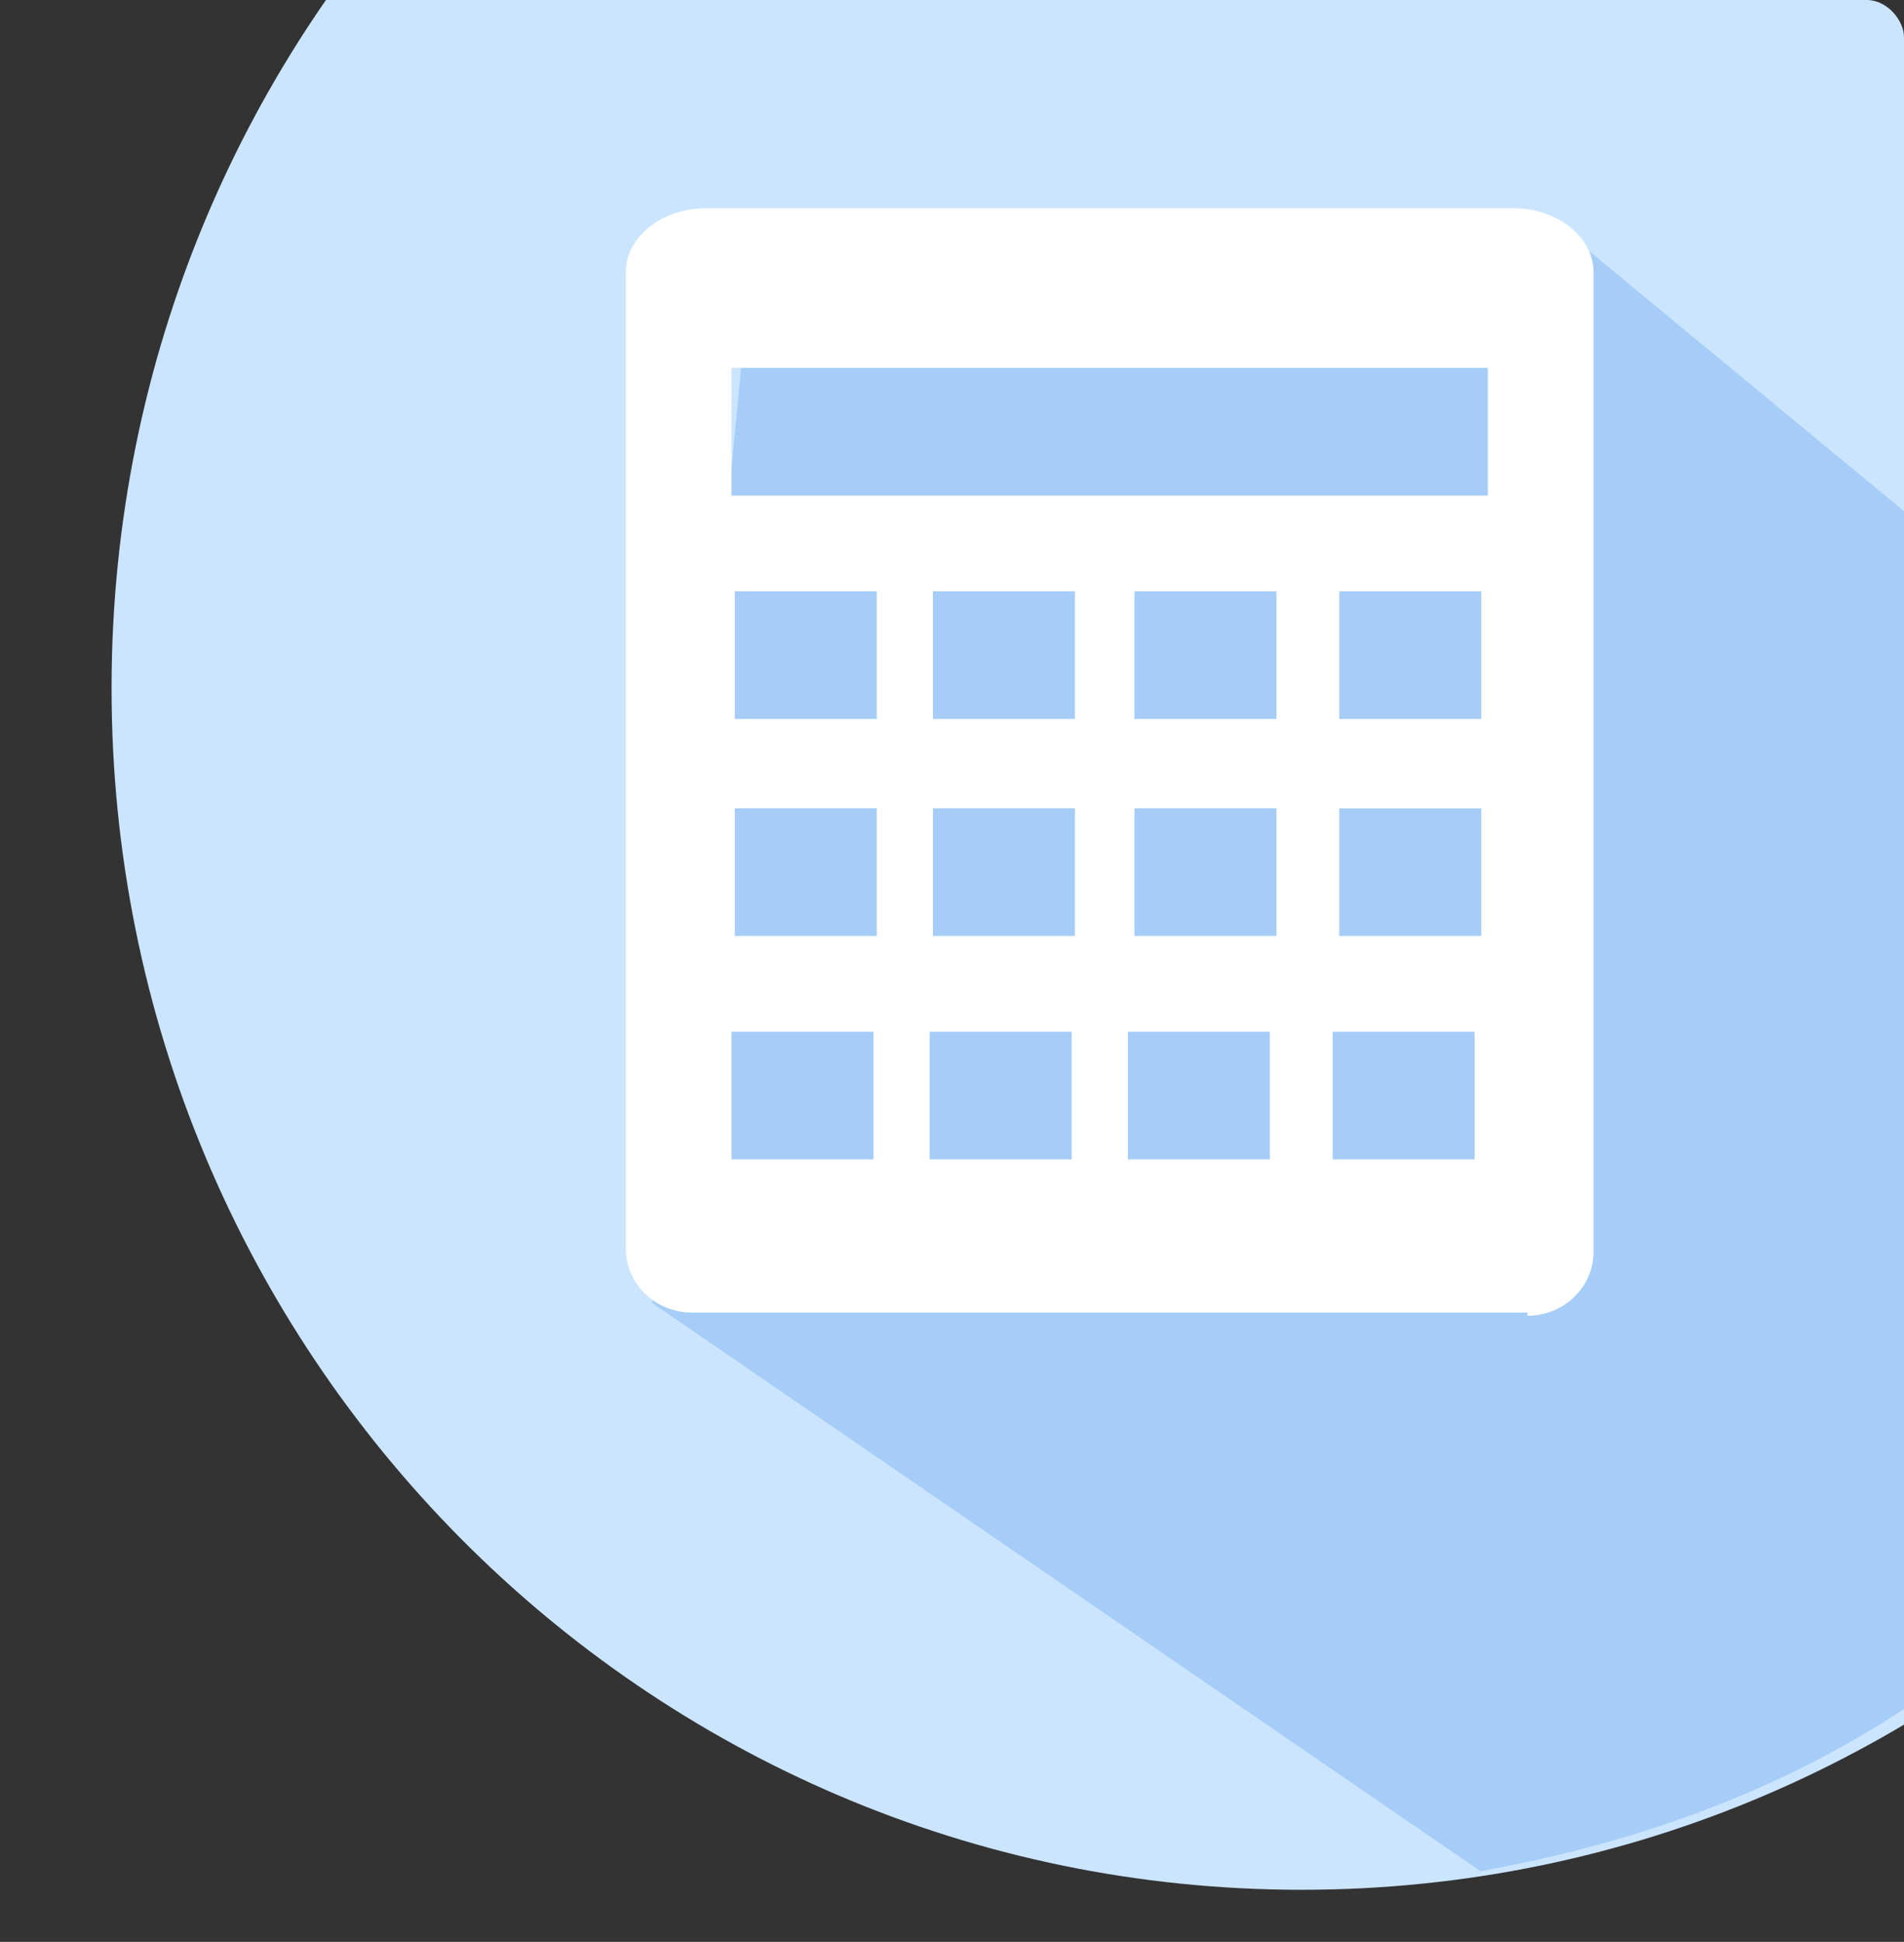 <svg width="256" height="261" viewBox="0 0 256 261" fill="none" xmlns="http://www.w3.org/2000/svg"><rect x="0" y="0" width="256" height="261" fill="#333333" stroke="none"/><g clip-path="url(#clip0)"><path d="M175 254c88.366 0 160-72.306 160-161.5C335 3.306 263.366-69 175-69 86.634-69 15 3.306 15 92.5 15 181.694 86.634 254 175 254z" fill="#CBE5FF"/><path opacity=".3" d="M209.817 30.574L99.68 49.019 87.689 175.13 199.058 251.5c78.166-14 110.681-69.506 117.787-132.562L209.817 30.574z" fill="#5295E3"/><path d="M205.378 176.846c4.885 0 8.882-3.861 8.882-8.579V36.579c0-4.718-4.885-8.579-10.658-8.579H94.797c-5.773 0-10.658 3.861-10.658 8.579v131.259c0 4.718 3.997 8.579 8.882 8.579H205.378v.429zm-87.932-21.019H98.35v-17.158h19.096v17.158zm.444-30.026H98.794v-17.158h19.096v17.158zm0-29.169H98.794v-17.158h19.096v17.158zm26.202 59.195h-19.096v-17.158h19.096v17.158zm.444-30.026H125.44v-17.158h19.096v17.158zm0-29.169H125.44v-17.158h19.096v17.158zm26.202 59.195h-19.096v-17.158h19.096v17.158zm.888-30.026H152.53v-17.158h19.096v17.158zm0-29.169H152.53v-17.158h19.096v17.158zm26.646 59.195h-19.096v-17.158h19.096v17.158zm.889-30.026h-19.097v-17.158h19.097v17.158zm0-29.169h-19.097v-17.158h19.097v17.158zm.888-30.026H98.35V49.447H200.049v17.158z" fill="#fff"/></g><defs><clipPath id="clip0"><rect x=".277" width="255.723" height="261" rx="5" fill="#fff"/></clipPath></defs></svg>